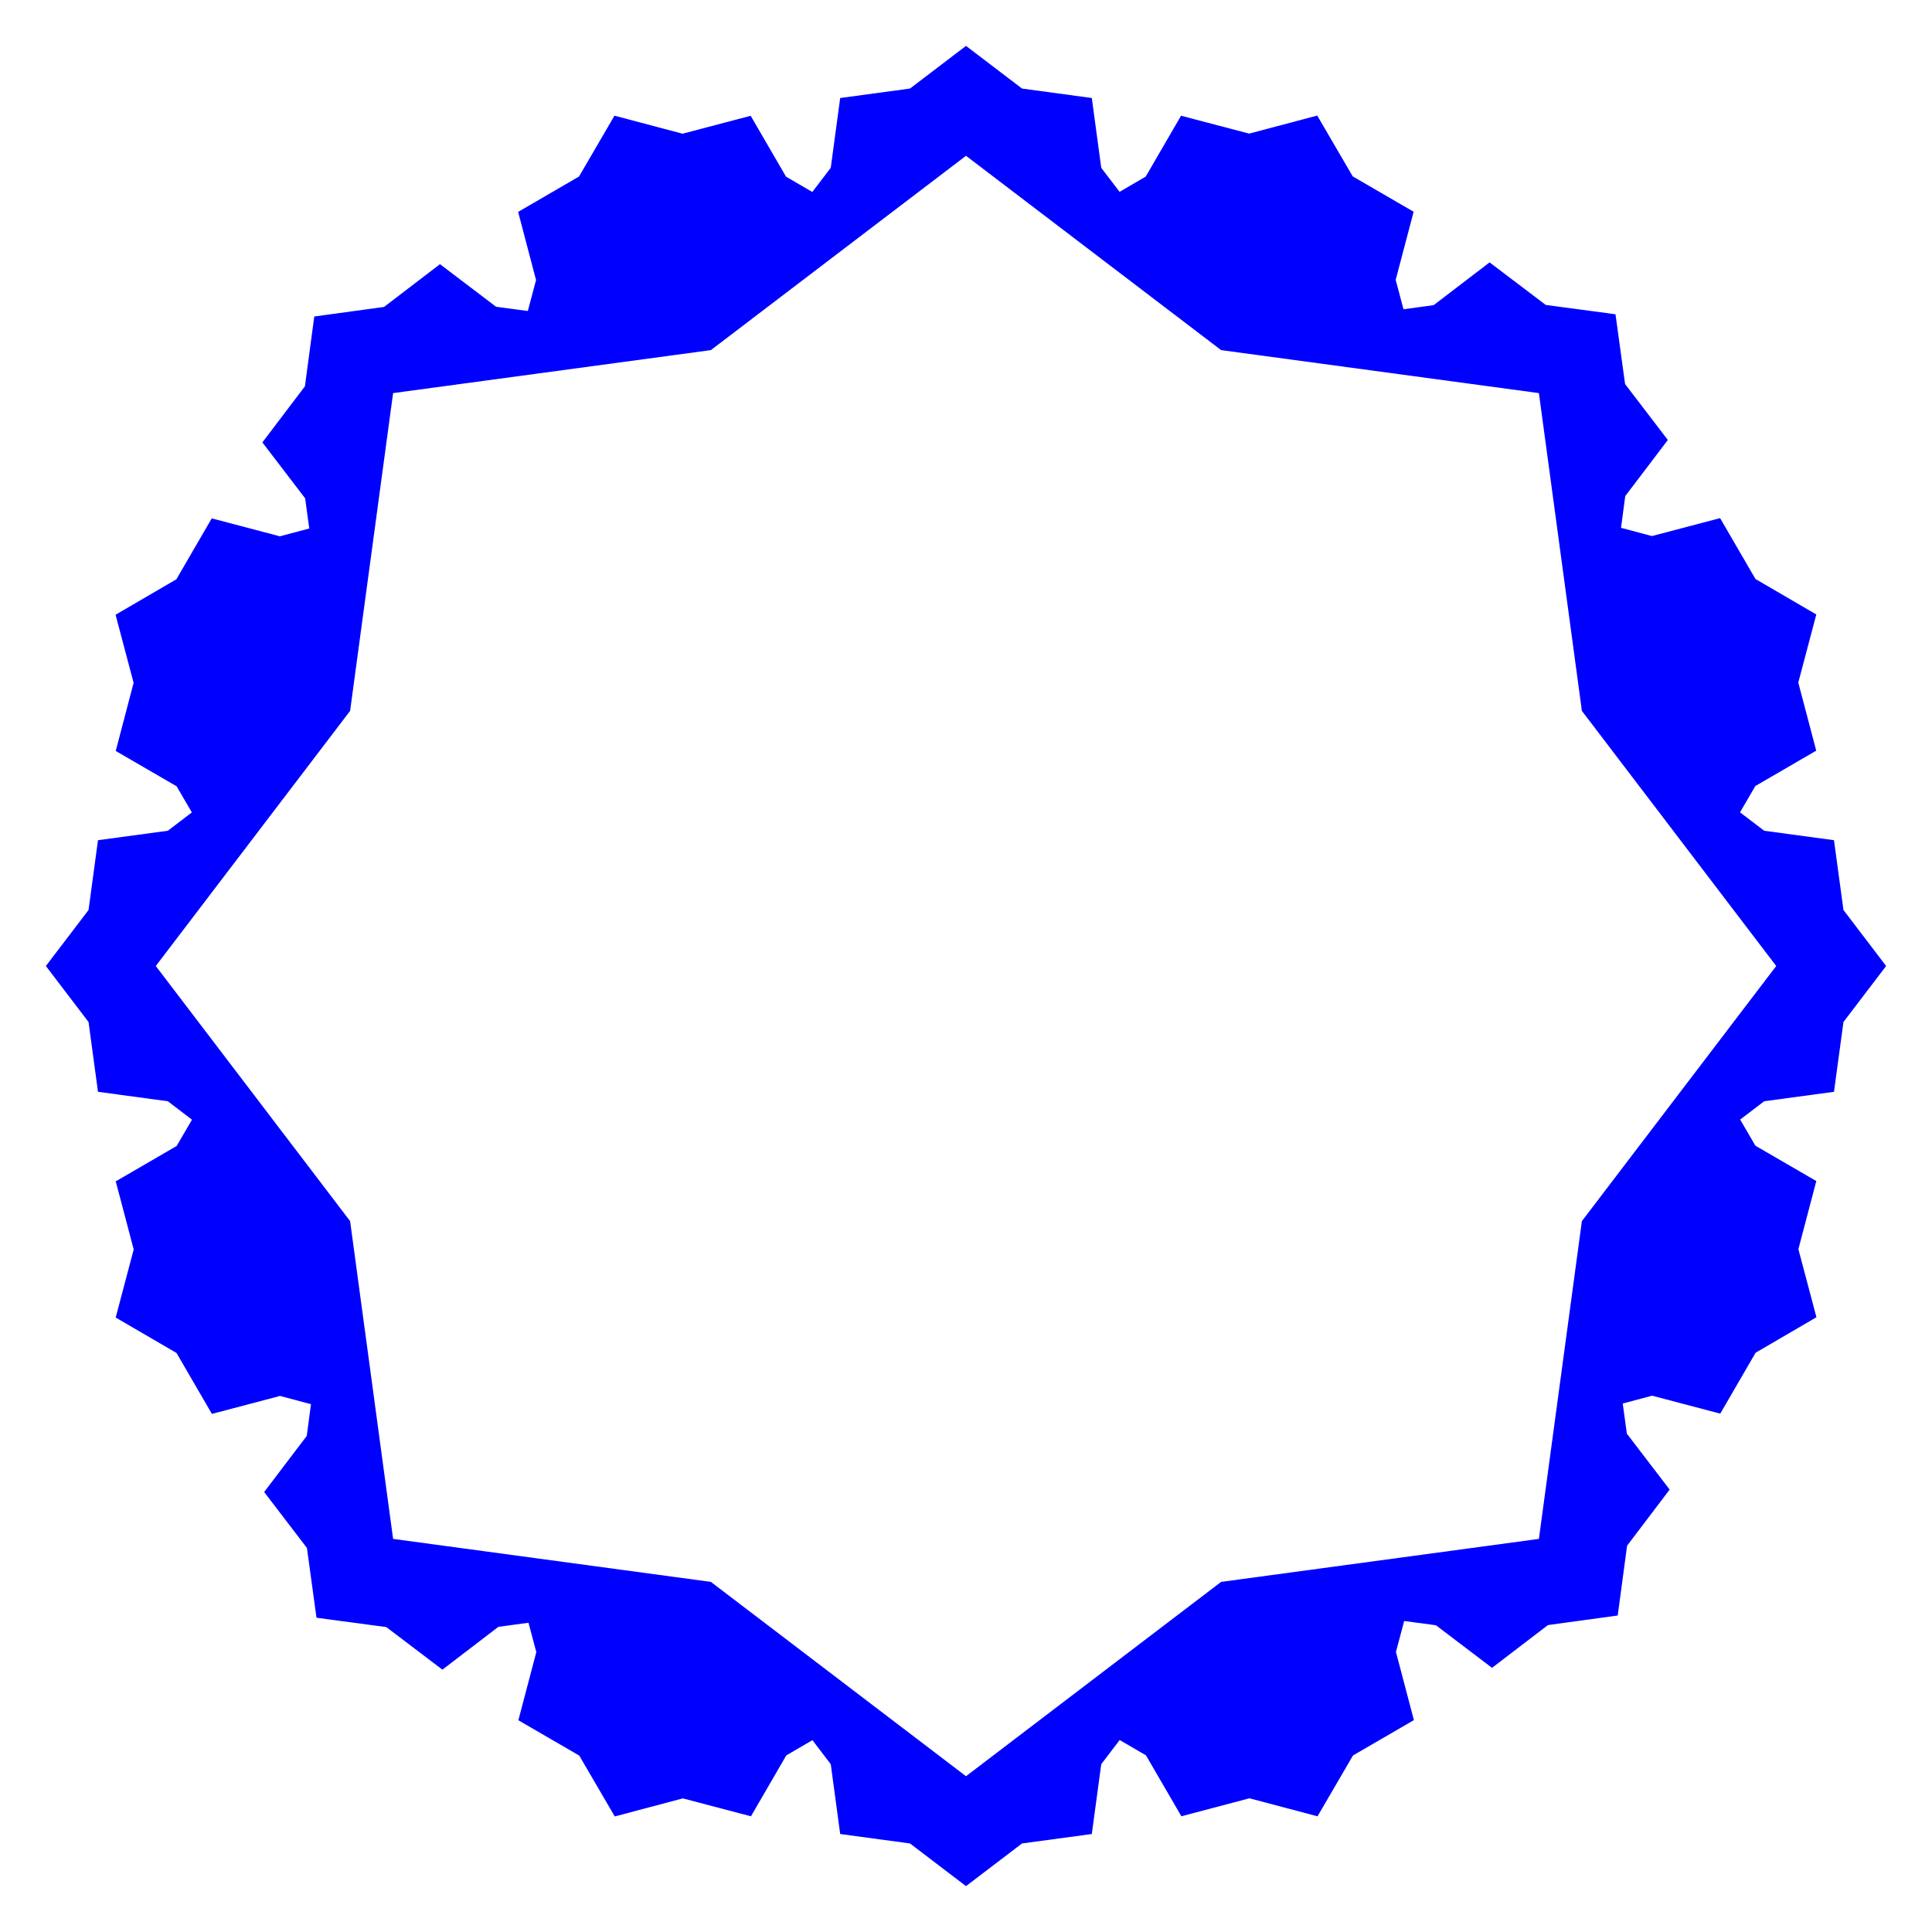 <?xml version="1.0" encoding="UTF-8" standalone="no"?>
<!-- Created with Inkscape (http://www.inkscape.org/) -->

<svg
   width="120"
   height="120"
   viewBox="0 0 120 120"
   version="1.1"
   id="svg1"
   inkscape:version="1.4 (86a8ad7, 2024-10-11)"
   sodipodi:docname="mand_7.svg"
   xmlns:inkscape="http://www.inkscape.org/namespaces/inkscape"
   xmlns:sodipodi="http://sodipodi.sourceforge.net/DTD/sodipodi-0.dtd"
   xmlns="http://www.w3.org/2000/svg"
   xmlns:svg="http://www.w3.org/2000/svg">
  <sodipodi:namedview
     id="namedview1"
     pagecolor="#ffffff"
     bordercolor="#000000"
     borderopacity="0.25"
     inkscape:showpageshadow="2"
     inkscape:pageopacity="0.0"
     inkscape:pagecheckerboard="0"
     inkscape:deskcolor="#d1d1d1"
     inkscape:document-units="px"
     inkscape:zoom="4.8625"
     inkscape:cx="60.051414"
     inkscape:cy="59.948586"
     inkscape:window-width="3440"
     inkscape:window-height="1369"
     inkscape:window-x="-8"
     inkscape:window-y="-8"
     inkscape:window-maximized="1"
     inkscape:current-layer="layer1" />
  <defs
     id="defs1" />
  <g
     inkscape:label="Layer 1"
     inkscape:groupmode="layer"
     id="layer1">
    <path
       id="path1"
       style="fill:#0000ff;stroke-width:0.2"
       d="M 60 2.85 L 56.52 5.5 L 52.186 6.088 L 51.6 10.422 L 50.455 11.924 L 48.822 10.973 L 46.625 7.191 L 42.395 8.305 L 38.166 7.186 L 35.963 10.965 L 32.182 13.162 L 33.295 17.393 L 32.785 19.316 L 30.812 19.053 L 27.328 16.408 L 23.854 19.064 L 19.52 19.658 L 18.939 23.994 L 16.297 27.479 L 18.953 30.953 L 19.209 32.826 L 17.383 33.311 L 13.152 32.197 L 10.957 35.979 L 7.178 38.184 L 8.299 42.412 L 7.188 46.643 L 10.969 48.838 L 11.916 50.461 L 10.422 51.6 L 6.086 52.186 L 5.5 56.52 L 2.85 60 L 5.5 63.48 L 6.086 67.814 L 10.422 68.4 L 11.924 69.545 L 10.973 71.178 L 7.189 73.377 L 8.305 77.605 L 7.186 81.834 L 10.965 84.037 L 13.162 87.82 L 17.393 86.705 L 19.316 87.215 L 19.053 89.188 L 16.408 92.672 L 19.064 96.146 L 19.658 100.48 L 23.994 101.061 L 27.479 103.705 L 30.953 101.047 L 32.826 100.791 L 33.311 102.617 L 32.197 106.848 L 35.979 109.043 L 38.184 112.822 L 42.412 111.701 L 46.643 112.814 L 48.838 109.031 L 50.461 108.084 L 51.6 109.578 L 52.186 113.914 L 56.52 114.5 L 60 117.15 L 63.48 114.5 L 67.814 113.914 L 68.4 109.578 L 69.545 108.076 L 71.178 109.027 L 73.377 112.811 L 77.605 111.695 L 81.834 112.814 L 84.037 109.035 L 87.82 106.838 L 86.705 102.607 L 87.215 100.684 L 89.188 100.947 L 92.672 103.592 L 96.146 100.936 L 100.48 100.342 L 101.061 96.006 L 103.705 92.521 L 101.047 89.047 L 100.791 87.174 L 102.617 86.689 L 106.848 87.803 L 109.043 84.021 L 112.822 81.816 L 111.701 77.588 L 112.814 73.357 L 109.031 71.162 L 108.084 69.539 L 109.578 68.4 L 113.912 67.814 L 114.5 63.48 L 117.15 60 L 114.5 56.52 L 113.912 52.186 L 109.578 51.6 L 108.076 50.455 L 109.027 48.822 L 112.809 46.625 L 111.695 42.395 L 112.814 38.166 L 109.035 35.963 L 106.838 32.182 L 102.607 33.295 L 100.684 32.785 L 100.947 30.812 L 103.592 27.328 L 100.936 23.854 L 100.342 19.52 L 96.006 18.939 L 92.521 16.297 L 89.047 18.953 L 87.174 19.209 L 86.689 17.383 L 87.803 13.152 L 84.021 10.957 L 81.816 7.178 L 77.588 8.299 L 73.357 7.188 L 71.162 10.969 L 69.539 11.916 L 68.4 10.422 L 67.814 6.088 L 63.48 5.5 L 60 2.85 z M 60 9.676 L 75.846 21.746 L 95.584 24.416 L 98.254 44.154 L 110.324 60 L 98.254 75.846 L 95.584 95.584 L 75.846 98.254 L 60 110.324 L 44.154 98.254 L 24.416 95.584 L 21.746 75.846 L 9.676 60 L 21.746 44.154 L 24.416 24.416 L 44.154 21.746 L 60 9.676 z " />
  </g>
</svg>

